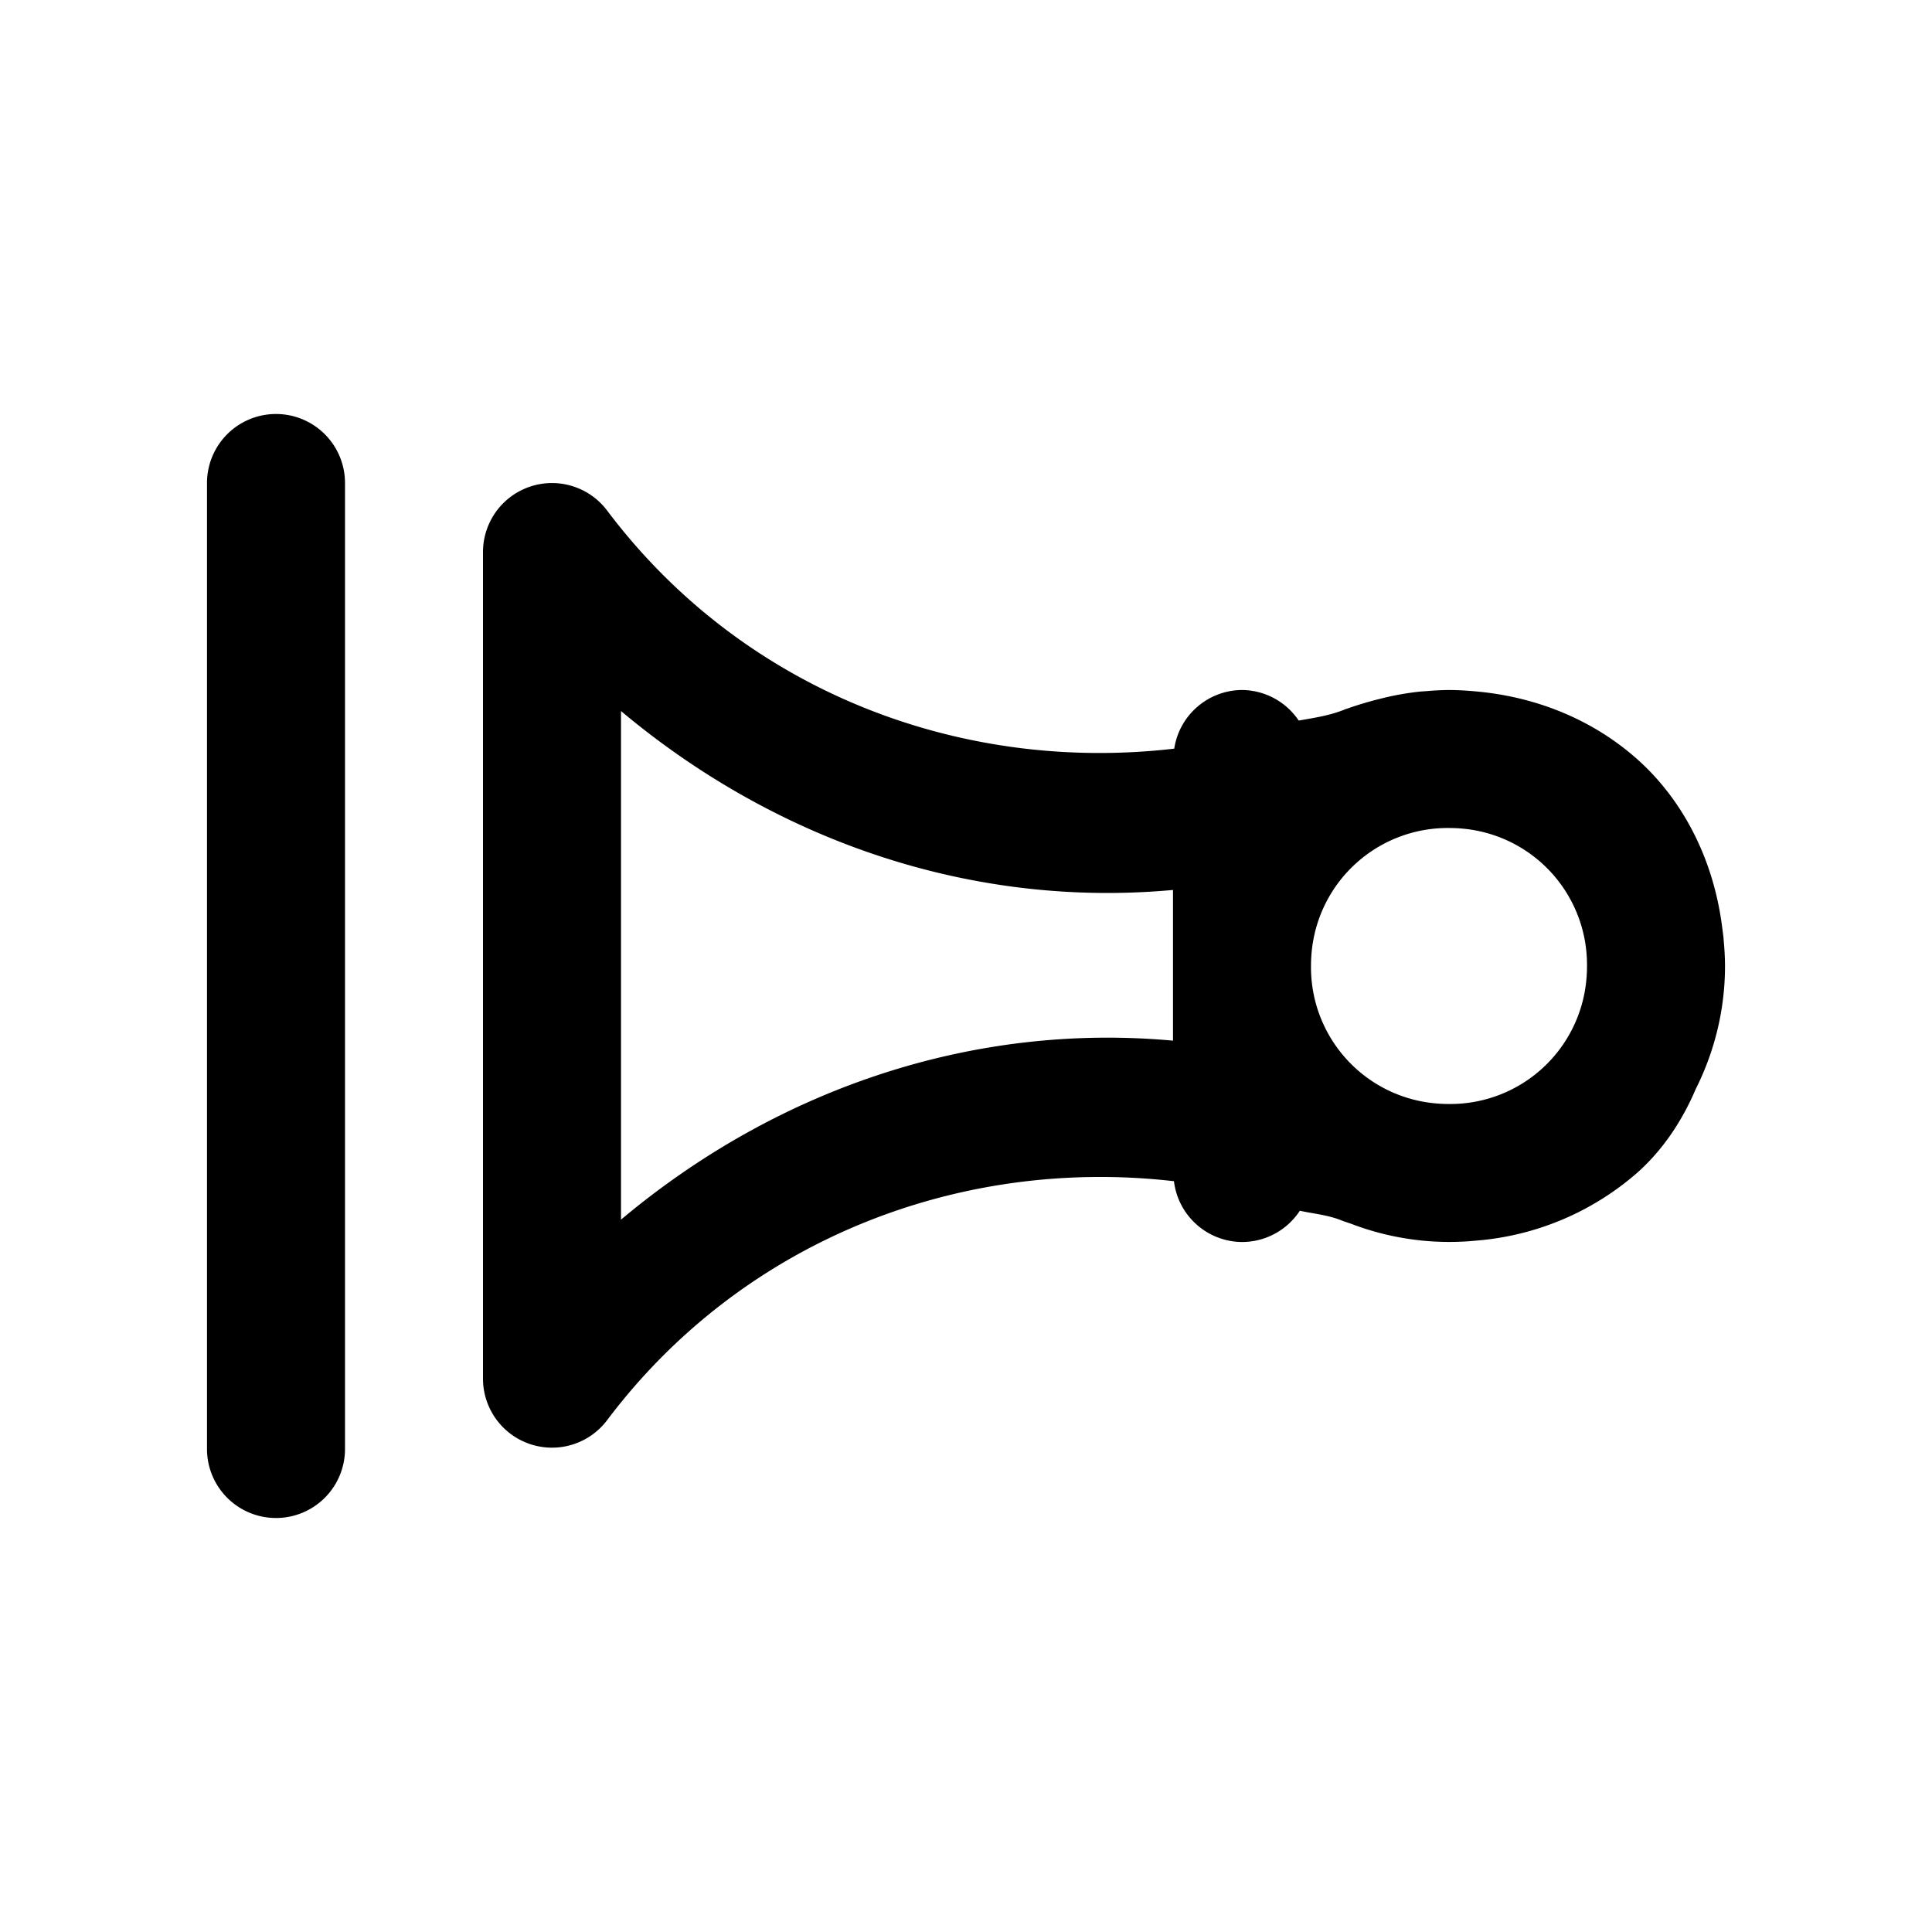 <svg xmlns="http://www.w3.org/2000/svg" width="28" height="28" viewBox="0 0 28 28"><path d="M25 14q-.001-.192-.02-.379l-.001-.027q-.012-.1-.026-.2c-.134-.985-.586-1.823-1.226-2.392-.662-.588-1.484-.903-2.32-.98q-.06-.006-.118-.01A4 4 0 0 0 21 10a4 4 0 0 0-.322.016l-.084.006h-.004a4 4 0 0 0-.586.105 5 5 0 0 0-.494.148h-.004c-.223.095-.454.127-.684.168A1 1 0 0 0 18 10a1 1 0 0 0-.982.85c-3.113.362-6.259-.845-8.22-3.452A1 1 0 0 0 7 8v11.98a1 1 0 0 0 1.799.602c1.96-2.604 5.104-3.822 8.215-3.463A1 1 0 0 0 18 18a1 1 0 0 0 .838-.453c.205.045.413.061.613.144q.06.022.12.041a4 4 0 0 0 1.034.247 4 4 0 0 0 .684.01l.117-.01a4.03 4.03 0 0 0 2.32-.981c.362-.321.646-.737.85-1.215.27-.538.424-1.143.424-1.783zm-2 0q0 .106-.01.207A1.98 1.98 0 0 1 21 16q-.106 0-.207-.01A1.98 1.98 0 0 1 19 14q0-.106.01-.207A1.98 1.98 0 0 1 21 12q.106 0 .207.01A1.98 1.98 0 0 1 23 14zm-6-1.102v2.184c-2.908-.266-5.746.703-8 2.594v-7.371c2.254 1.89 5.092 2.86 8 2.593zM5 7a1 1 0 0 0-1-1 1 1 0 0 0-1 1v14a1 1 0 0 0 1 1 1 1 0 0 0 1-1z"/></svg>